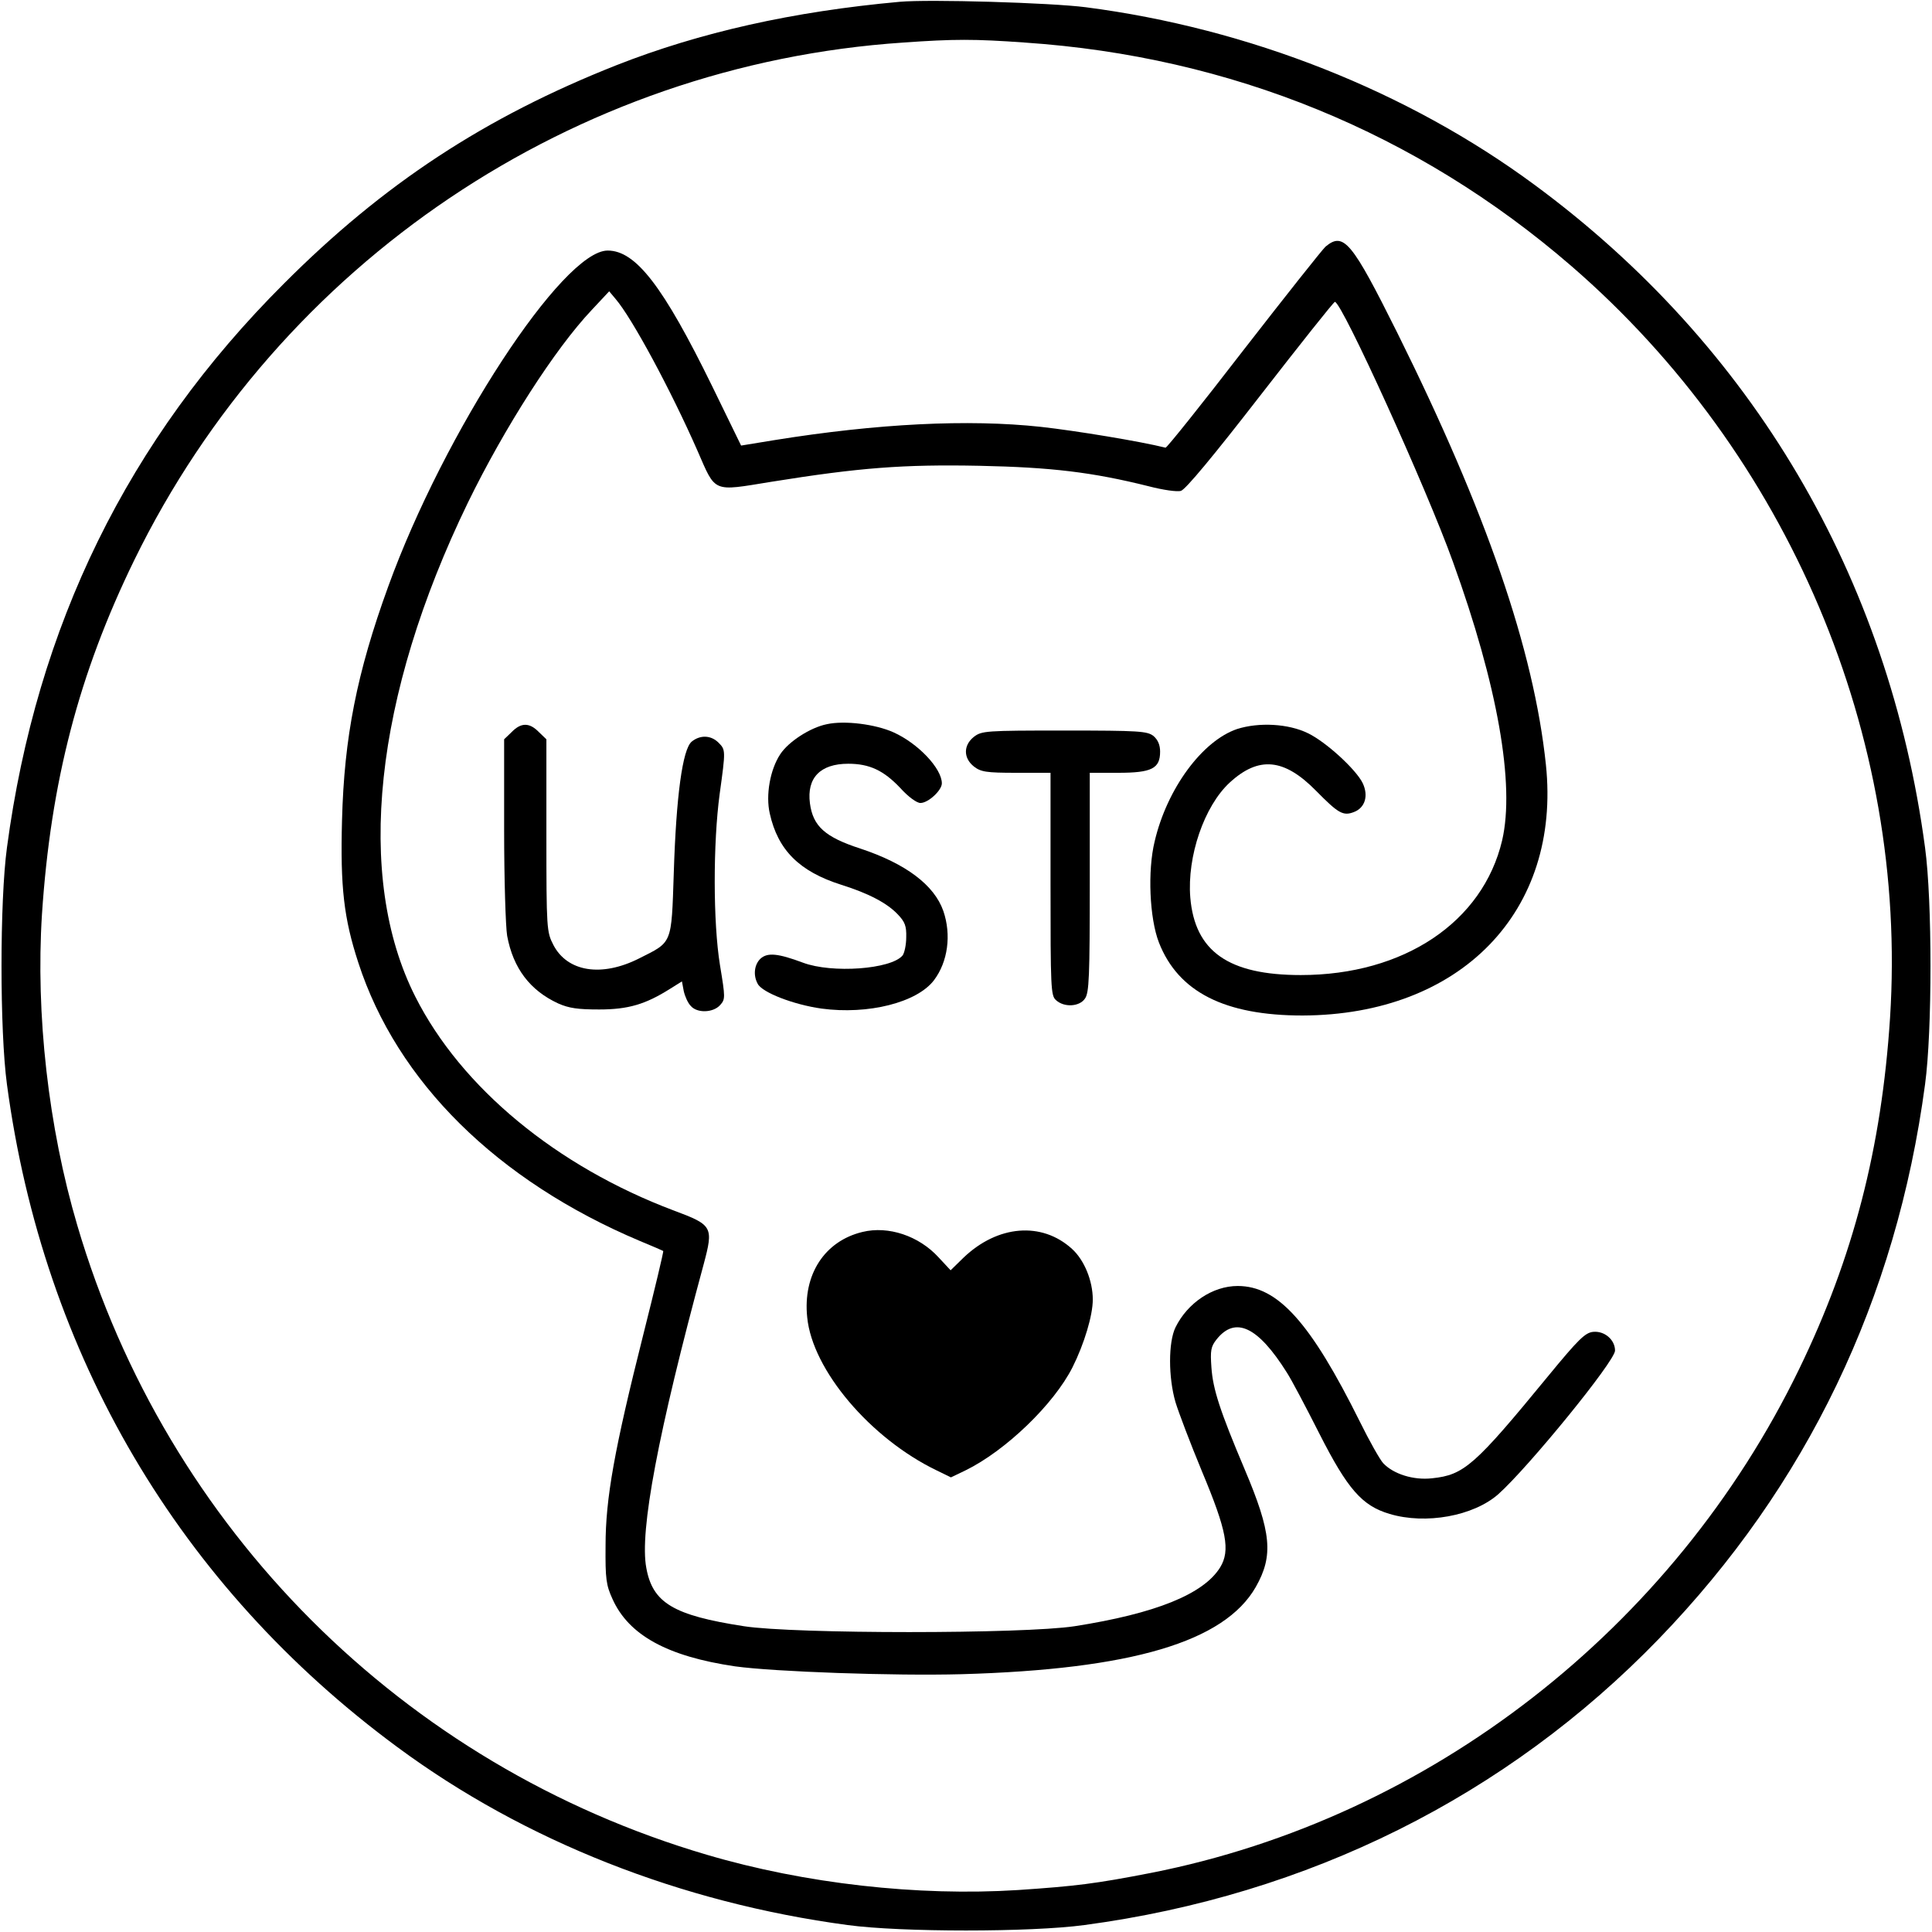 <?xml version="1.0" standalone="no"?>
<!DOCTYPE svg PUBLIC "-//W3C//DTD SVG 20010904//EN"
 "http://www.w3.org/TR/2001/REC-SVG-20010904/DTD/svg10.dtd">
<svg version="1.0" xmlns="http://www.w3.org/2000/svg"
 width="640pt" height="640pt" viewBox="0 0 640 640"
 preserveAspectRatio="xMidYMid meet">
<g transform="translate(0,640) scale(0.1,-0.1)"
fill="#000000" stroke="none">
<path d="M2980 6394 c-353 -32 -661 -101 -938 -210 -435 -172 -772 -393 -1102
-724 -516 -515 -819 -1133 -917 -1868 -24 -177 -24 -607 0 -784 120 -897 571
-1663 1294 -2196 421 -311 939 -515 1491 -589 177 -24 607 -24 784 0 742 99
1399 427 1903 948 490 507 787 1125 882 1837 24 177 24 607 0 784 -120 897
-572 1664 -1294 2196 -420 310 -946 518 -1486 588 -116 15 -520 27 -617 18z
m415 -135 c682 -46 1300 -299 1810 -740 720 -623 1116 -1558 1056 -2491 -28
-431 -122 -794 -301 -1163 -417 -860 -1223 -1487 -2146 -1669 -185 -36 -249
-44 -442 -57 -331 -21 -706 21 -1031 117 -1006 296 -1789 1079 -2085 2085 -96
325 -138 700 -117 1030 29 439 122 797 306 1174 482 986 1456 1641 2547 1714
168 12 237 12 403 0z"/>
<path d="M4391 5583 c-11 -10 -133 -164 -272 -343 -138 -179 -254 -324 -258
-323 -84 21 -296 56 -413 69 -241 26 -541 11 -883 -44 l-110 -18 -96 197
c-162 331 -253 449 -346 449 -149 0 -542 -602 -727 -1113 -104 -286 -146 -500
-153 -774 -6 -222 6 -325 54 -472 128 -394 459 -722 933 -922 41 -17 76 -32
77 -33 2 -1 -28 -126 -66 -277 -96 -381 -125 -543 -125 -699 -1 -111 2 -131
23 -177 54 -120 182 -190 406 -223 130 -18 528 -32 750 -26 563 16 871 107
975 289 59 104 52 180 -37 390 -82 194 -105 265 -110 337 -4 56 -2 69 17 93
62 78 137 43 233 -110 15 -23 63 -114 108 -203 93 -183 141 -238 232 -265 120
-36 278 -7 360 65 99 88 387 441 387 476 0 36 -35 66 -73 62 -26 -3 -48 -24
-149 -147 -243 -296 -278 -327 -384 -338 -62 -7 -128 14 -162 50 -11 12 -46
74 -77 137 -164 330 -272 450 -405 450 -83 0 -166 -56 -206 -137 -24 -49 -24
-166 0 -248 10 -33 49 -136 88 -230 82 -196 94 -261 60 -317 -55 -89 -214
-153 -482 -195 -167 -26 -930 -26 -1096 0 -233 36 -302 77 -323 193 -23 121
39 449 190 1006 33 124 30 130 -99 178 -388 146 -704 407 -856 708 -201 397
-137 996 174 1637 121 248 288 509 410 638 l58 62 21 -25 c55 -64 183 -302
271 -502 62 -142 48 -136 245 -104 293 47 437 58 690 53 238 -5 373 -21 561
-68 46 -12 94 -19 106 -15 15 4 108 116 263 316 132 170 243 310 247 310 23 0
303 -616 391 -861 148 -409 206 -738 163 -923 -64 -271 -326 -446 -667 -446
-239 0 -351 78 -366 257 -11 136 46 303 131 381 96 88 180 80 286 -28 73 -74
89 -84 125 -70 37 14 49 54 29 96 -22 45 -121 136 -181 165 -65 32 -163 37
-235 14 -115 -39 -232 -197 -273 -372 -24 -98 -17 -255 14 -335 64 -164 218
-242 476 -242 524 2 857 345 806 831 -40 380 -197 836 -492 1430 -151 303
-178 336 -238 286z"/>
<path d="M2739 4001 c-55 -11 -127 -58 -154 -99 -34 -51 -49 -136 -35 -197 27
-121 98 -192 237 -236 92 -29 152 -61 187 -98 24 -25 29 -39 28 -76 0 -25 -6
-52 -12 -60 -38 -46 -234 -60 -330 -24 -83 31 -117 34 -140 14 -21 -19 -26
-55 -10 -84 15 -29 119 -69 211 -82 155 -21 317 20 373 94 46 61 58 150 31
229 -30 86 -124 157 -275 207 -117 38 -157 74 -167 150 -11 84 34 131 127 131
70 0 117 -22 172 -80 27 -30 55 -50 67 -50 26 0 71 42 71 65 0 49 -78 132
-160 169 -60 27 -162 40 -221 27z"/>
<path d="M1695 3975 l-25 -24 0 -299 c0 -165 5 -323 10 -352 20 -108 76 -181
169 -224 36 -16 66 -20 136 -20 96 0 153 17 234 68 l40 25 6 -32 c4 -18 14
-40 23 -49 21 -25 74 -23 97 2 18 20 18 24 0 133 -23 141 -23 404 -1 567 20
145 20 146 -4 170 -25 25 -61 26 -89 3 -30 -26 -51 -179 -59 -434 -8 -240 -4
-228 -115 -284 -125 -63 -238 -44 -284 45 -22 43 -23 52 -23 363 l0 318 -25
24 c-31 32 -59 32 -90 0z"/>
<path d="M3226 3959 c-35 -28 -35 -70 0 -98 23 -18 41 -21 140 -21 l114 0 0
-368 c0 -345 1 -370 18 -385 27 -25 78 -22 96 5 14 19 16 73 16 385 l0 363 94
0 c111 0 139 14 139 70 0 22 -7 39 -22 52 -21 16 -46 18 -296 18 -260 0 -273
-1 -299 -21z"/>
<path d="M2857 2319 c-125 -30 -198 -141 -183 -283 17 -174 209 -401 429 -507
l47 -23 48 23 c133 65 293 219 355 342 39 78 67 172 67 224 0 62 -28 131 -69
168 -100 91 -246 79 -359 -29 l-43 -42 -40 43 c-65 71 -166 105 -252 84z"/>
</g>
</svg>
